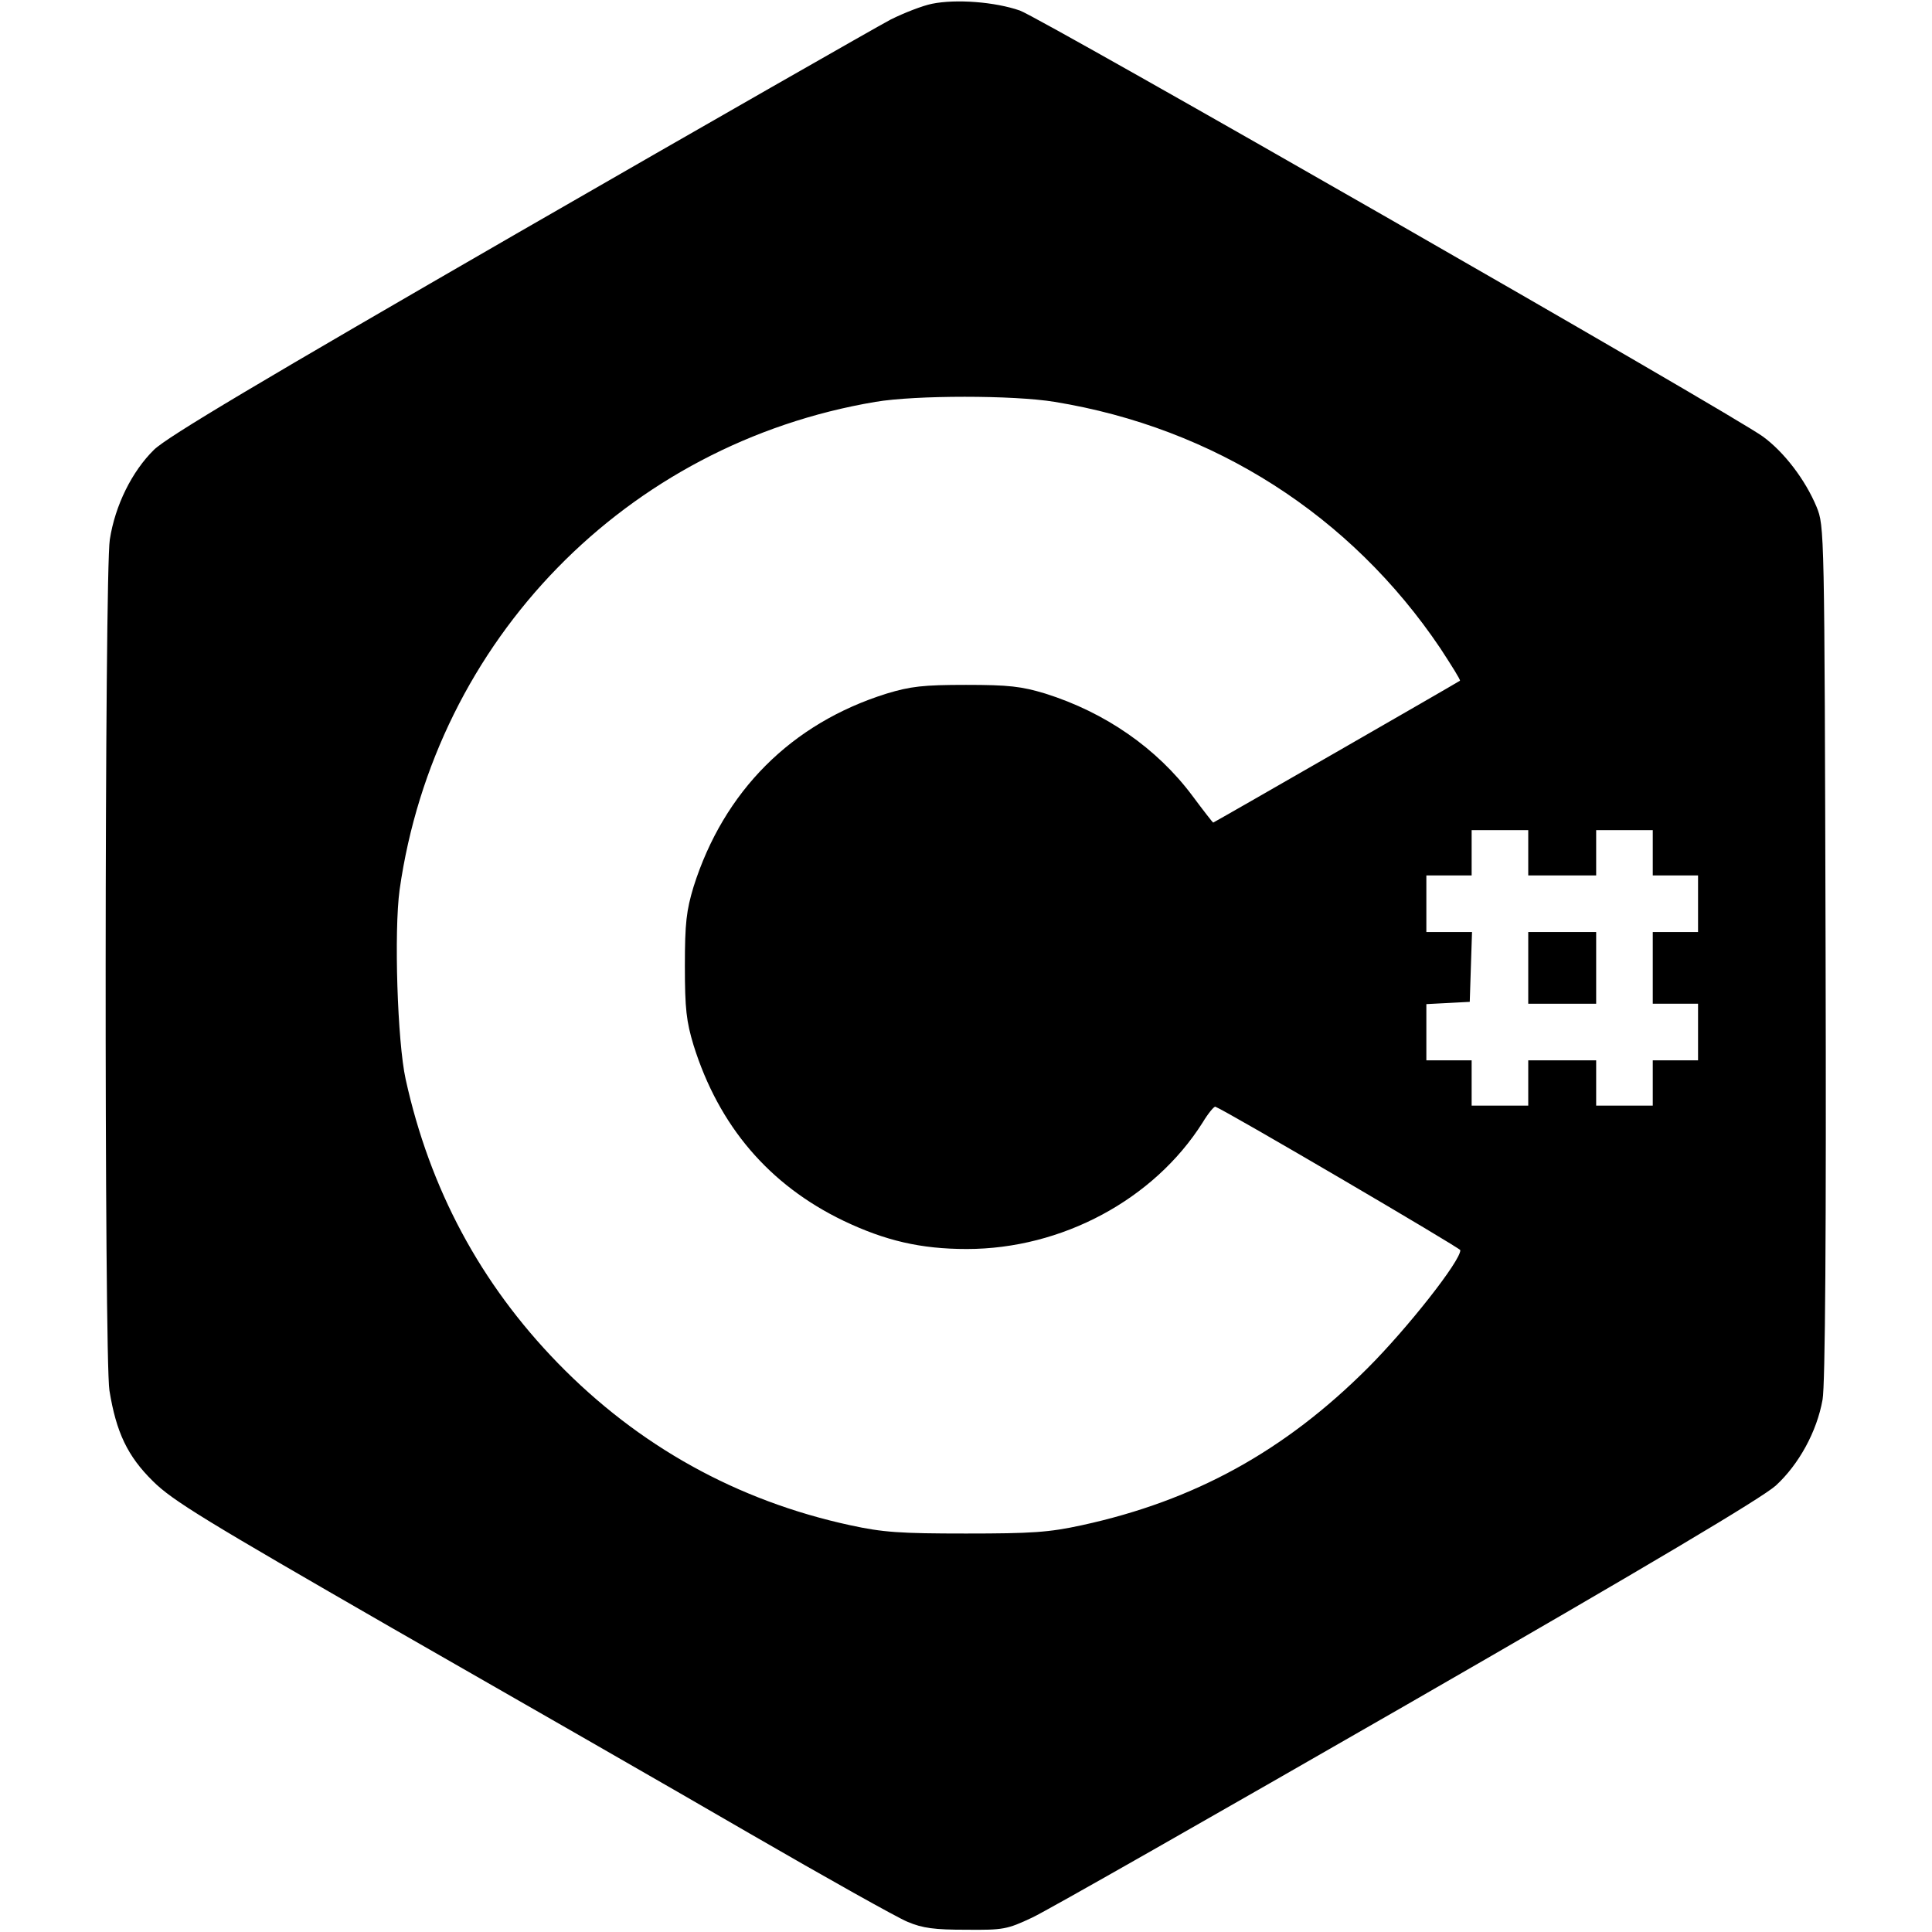 <?xml version="1.0" standalone="no"?>
<!DOCTYPE svg PUBLIC "-//W3C//DTD SVG 20010904//EN"
 "http://www.w3.org/TR/2001/REC-SVG-20010904/DTD/svg10.dtd">
<svg version="1.0" xmlns="http://www.w3.org/2000/svg"
 width="512pt" height="512pt" viewBox="0 0 512 512"
 preserveAspectRatio="xMidYMid meet">
<g transform="translate(0,512) scale(0.1,-0.1)"
fill="#000000" stroke="none">
<path d="M2470 5110 c-25 -5 -74 -24 -110 -42 -36 -19 -479 -272 -984 -563
-686 -396 -932 -542 -968 -577 -58 -57 -103 -147 -117 -238 -14 -86 -15 -2171
-1 -2255 18 -111 48 -174 115 -240 52 -52 140 -105 635 -390 316 -181 742
-425 945 -543 204 -118 393 -224 420 -235 40 -17 72 -21 155 -21 99 -1 109 1
175 32 39 18 486 273 994 565 643 370 940 547 977 580 61 56 109 143 124 228
7 37 10 445 8 1185 -3 1128 -3 1129 -24 1181 -30 72 -86 145 -142 186 -84 61
-1911 1108 -1969 1129 -66 23 -169 31 -233 18z m325 -1055 c423 -69 785 -301
1022 -653 30 -46 54 -84 52 -86 -5 -4 -652 -376 -654 -376 -1 0 -26 32 -55 71
-94 126 -231 221 -390 271 -63 19 -96 23 -210 23 -114 0 -147 -4 -210 -23
-253 -79 -432 -259 -512 -512 -19 -63 -23 -96 -23 -210 0 -114 4 -147 23 -210
67 -214 200 -370 397 -465 111 -53 205 -75 327 -75 252 0 496 131 625 335 15
25 31 44 34 42 31 -12 648 -374 649 -380 1 -28 -140 -207 -245 -312 -220 -220
-459 -352 -758 -417 -87 -19 -133 -22 -307 -22 -174 0 -220 3 -307 22 -300 65
-561 210 -775 430 -205 211 -339 461 -403 752 -22 100 -31 392 -16 502 94 662
601 1182 1261 1293 106 18 366 18 475 0z m1255 -1195 l0 -60 90 0 90 0 0 60 0
60 75 0 75 0 0 -60 0 -60 60 0 60 0 0 -75 0 -75 -60 0 -60 0 0 -95 0 -95 60 0
60 0 0 -75 0 -75 -60 0 -60 0 0 -60 0 -60 -75 0 -75 0 0 60 0 60 -90 0 -90 0
0 -60 0 -60 -75 0 -75 0 0 60 0 60 -60 0 -60 0 0 75 0 74 58 3 57 3 3 93 3 92
-61 0 -60 0 0 75 0 75 60 0 60 0 0 60 0 60 75 0 75 0 0 -60z"/>
<path d="M4050 2555 l0 -95 90 0 90 0 0 95 0 95 -90 0 -90 0 0 -95z"/>
</g>
</svg>
